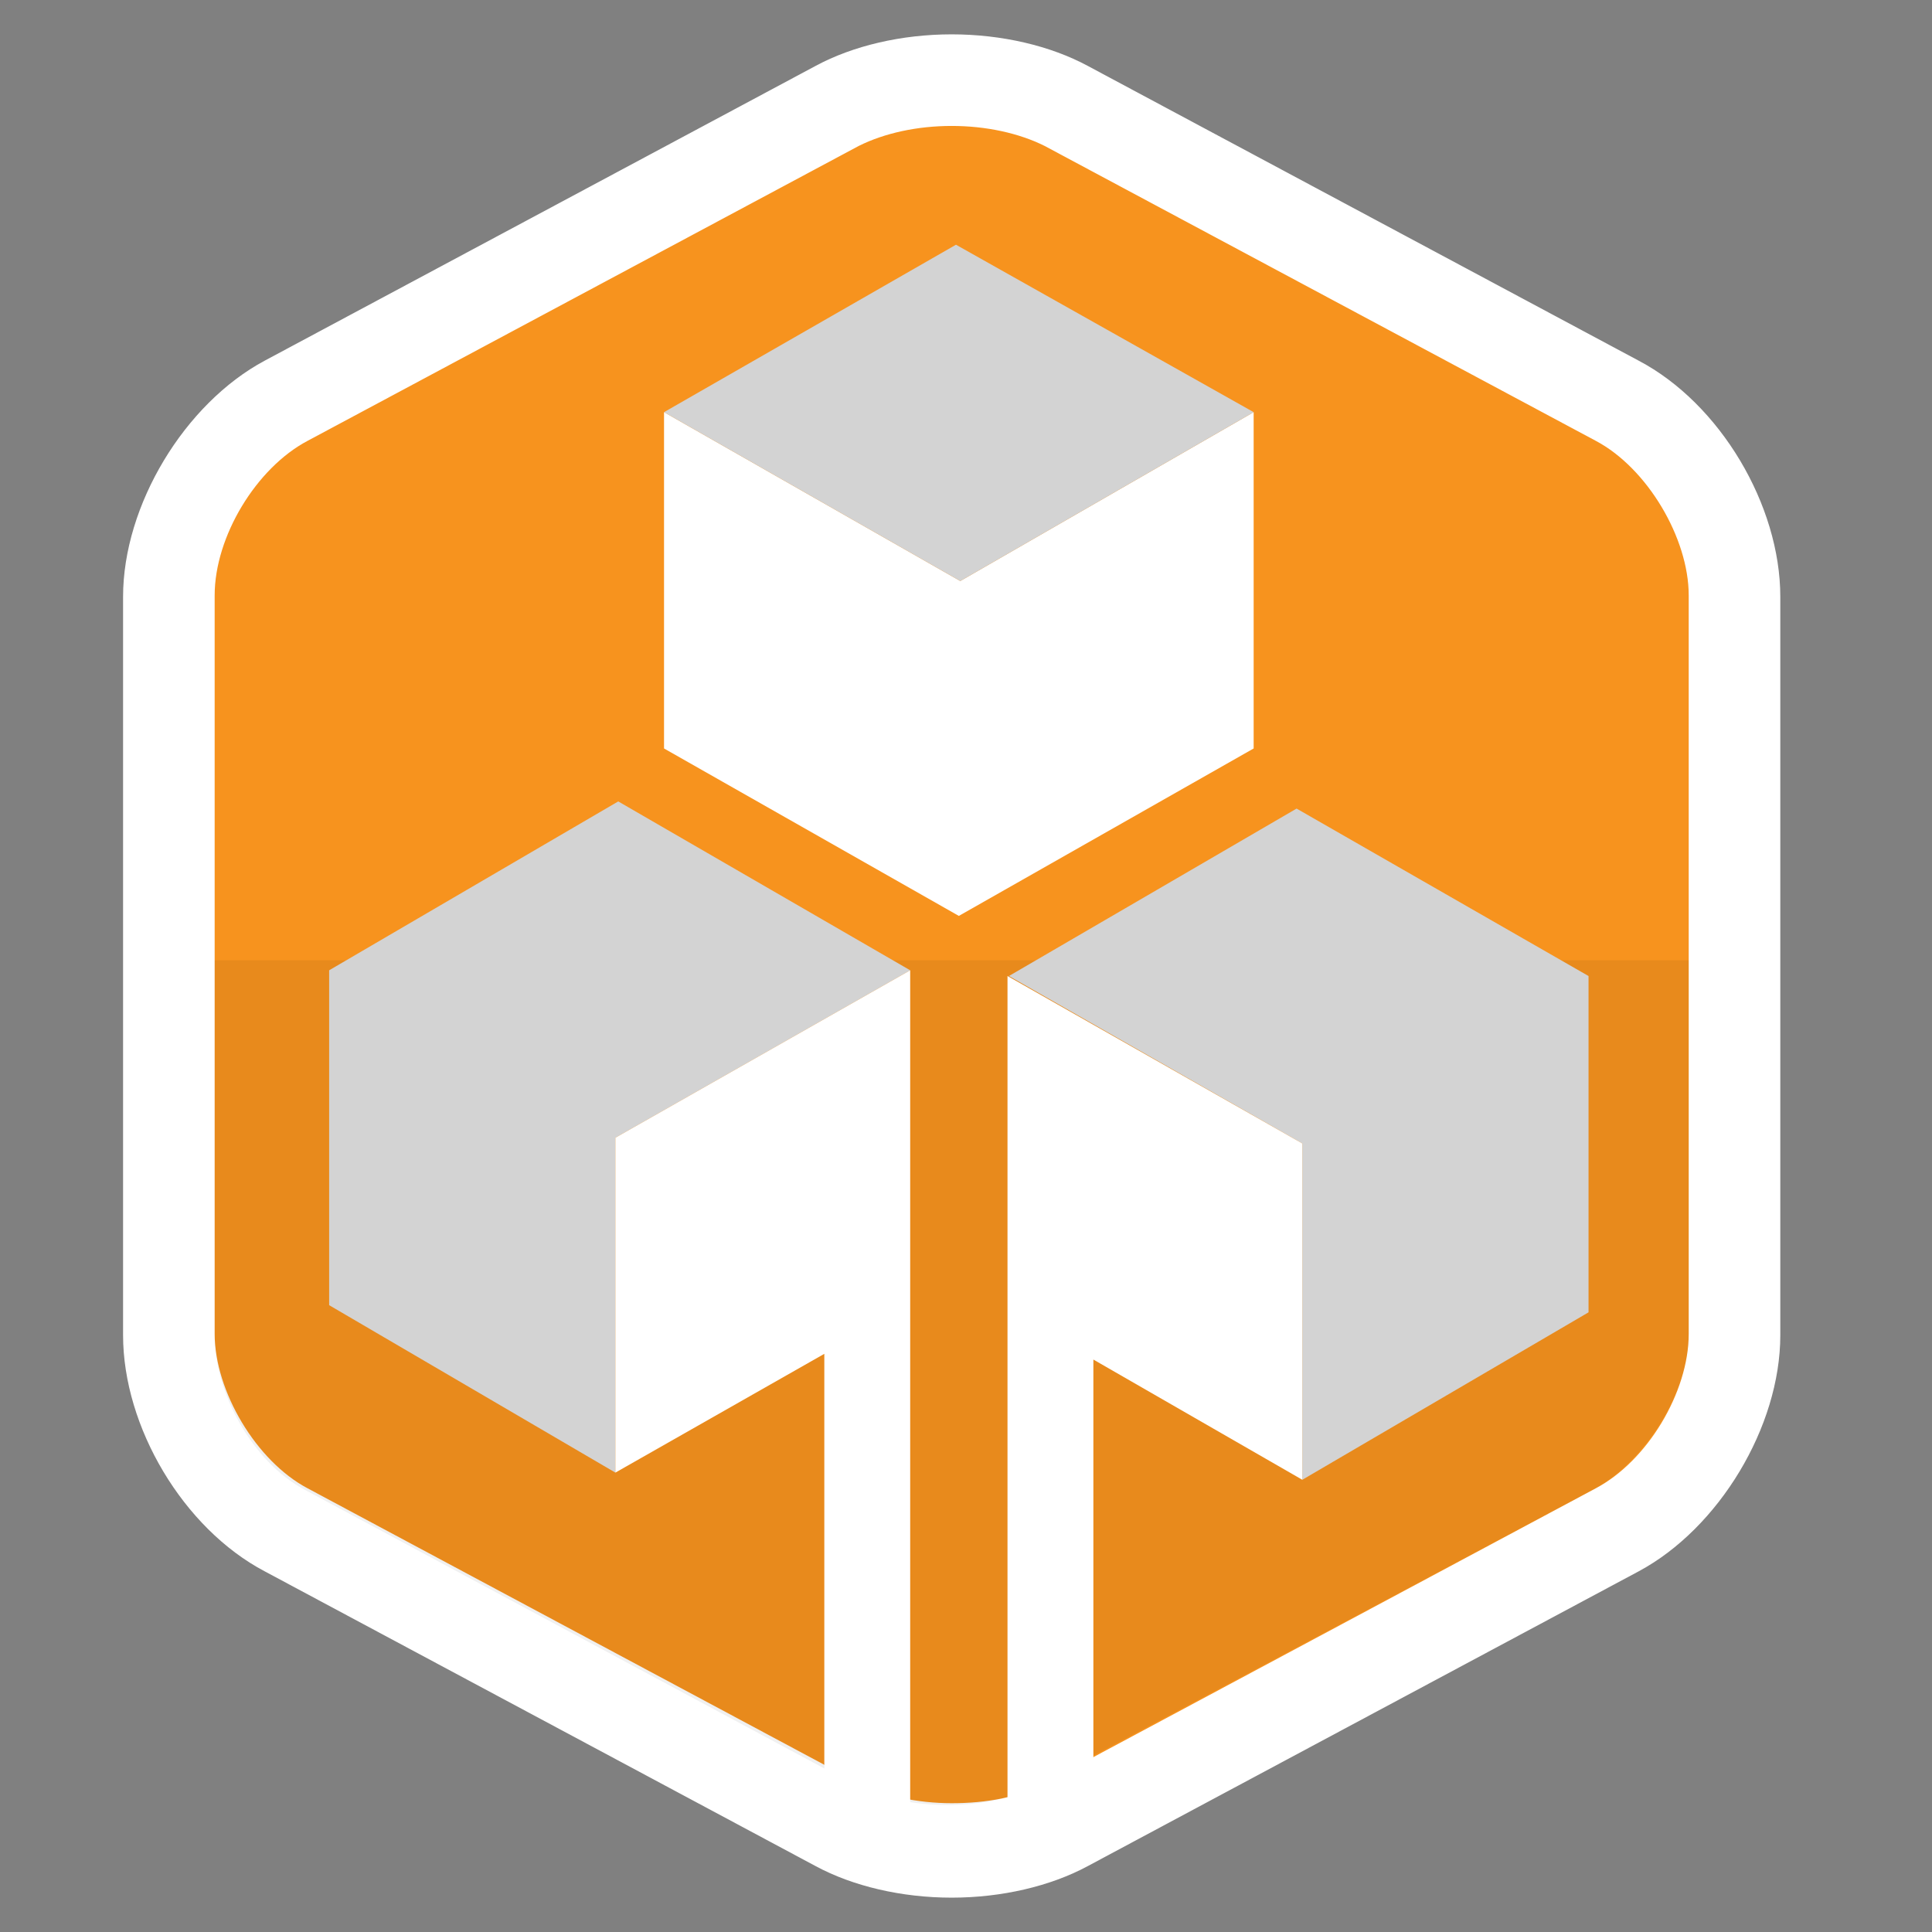 <?xml version="1.0" encoding="utf-8"?>
<!-- Generator: Adobe Illustrator 19.0.0, SVG Export Plug-In . SVG Version: 6.00 Build 0)  -->
<!DOCTYPE svg PUBLIC "-//W3C//DTD SVG 1.1//EN" "http://www.w3.org/Graphics/SVG/1.1/DTD/svg11.dtd">
<svg version="1.1" id="Layer_1" xmlns="http://www.w3.org/2000/svg" xmlns:xlink="http://www.w3.org/1999/xlink" x="0px" y="0px"
	 viewBox="-299 233.5 135 135" style="enable-background:new -299 233.5 135 135;" xml:space="preserve">
<rect x="-299" y="233.5" width="135" height="135" fill="#808080" stroke="none"/>
<style type="text/css">
	.st0{fill:#F7931E;}
	.st1{fill:#FFFFFF;}
	.st2{opacity:6.000000e-02;enable-background:new    ;}
	.st3{fill:#D3D3D3;}
</style>
<g id="XMLID_19_">
	<g id="XMLID_23_">
		<path id="XMLID_35_" class="st0" d="M-232.5,362.8c-3,0-5.8-0.6-8-1.8l-38.5-20.6c-4.6-2.4-8.2-8.4-8.2-13.6v-51.6
			c0-5.2,3.6-11.2,8.2-13.6l38.5-20.6c2.2-1.2,5-1.8,8-1.8c3,0,5.8,0.6,8,1.8l38.5,20.6c4.6,2.5,8.2,8.4,8.2,13.6v51.6
			c0,5.2-3.6,11.2-8.2,13.6l-38.5,20.6C-226.7,362.2-229.5,362.8-232.5,362.8L-232.5,362.8z"/>
		<path id="XMLID_32_" class="st1" d="M-232.5,242.3c2.4,0,4.7,0.5,6.5,1.4l38.5,20.6c3.6,1.9,6.5,6.8,6.5,10.8v51.6
			c0,4.1-2.9,8.9-6.5,10.8l-38.5,20.6c-1.8,1-4.1,1.4-6.5,1.4c-2.4,0-4.7-0.5-6.5-1.4l-38.5-20.6c-3.6-1.9-6.5-6.8-6.5-10.8v-51.6
			c0-4.1,2.9-8.9,6.5-10.8l38.5-20.6C-237.2,242.8-234.9,242.3-232.5,242.3 M-232.5,235.9c-3.5,0-6.9,0.8-9.5,2.2l-38.5,20.6
			c-5.6,3-9.9,10.1-9.9,16.5v51.6c0,6.4,4.2,13.5,9.9,16.5l38.5,20.6c2.6,1.4,6,2.2,9.5,2.2c3.5,0,6.9-0.8,9.5-2.2l38.5-20.6
			c5.6-3,9.9-10.1,9.9-16.5v-51.6c0-6.4-4.2-13.5-9.9-16.5l-38.5-20.6C-225.6,236.7-229,235.9-232.5,235.9L-232.5,235.9z"/>
	</g>
</g>
<path id="XMLID_14_" class="st2" d="M-284,326.8c0,4.1,2.7,8.9,6.3,10.8l38.4,20.6c3.6,1.9,9.4,1.9,12.9,0l38.7-20.6
	c3.6-1.9,6.7-6.8,6.7-10.8v-26.2h-103V326.8z"/>
<g id="XMLID_11_">
	<polygon id="XMLID_6_" class="st1" points="-211.4,262.3 -231.9,274.1 -252.6,262.3 -252.6,285.8 -232,297.5 -232,297.5 
		-232,297.5 -232,297.5 -232,297.5 -211.4,285.8 	"/>
	<polygon id="XMLID_15_" class="st3" points="-252.6,262.3 -232.2,250.6 -211.4,262.3 -231.9,274.1 	"/>
	<polygon id="XMLID_7_" class="st3" points="-255.8,289.5 -276,301.3 -276,324.7 -256,336.4 -256,313 -235.4,301.3 	"/>
	<polygon id="XMLID_5_" class="st3" points="-208.4,290 -228.5,301.7 -208,313.4 -208,336.9 -188,325.2 -188,301.7 	"/>
	<polygon id="XMLID_3_" class="st1" points="-235.4,324.6 -235.4,301.3 -256,313 -256,336.4 -241.4,328.1 -241.4,363.5 
		-235.4,360.4 	"/>
	<polygon id="XMLID_4_" class="st1" points="-208,313.4 -228.6,301.7 -228.6,324.6 -228.6,324.6 -228.6,360.4 -222.6,363.5 
		-222.6,328.5 -208,336.9 	"/>
</g>
</svg>
